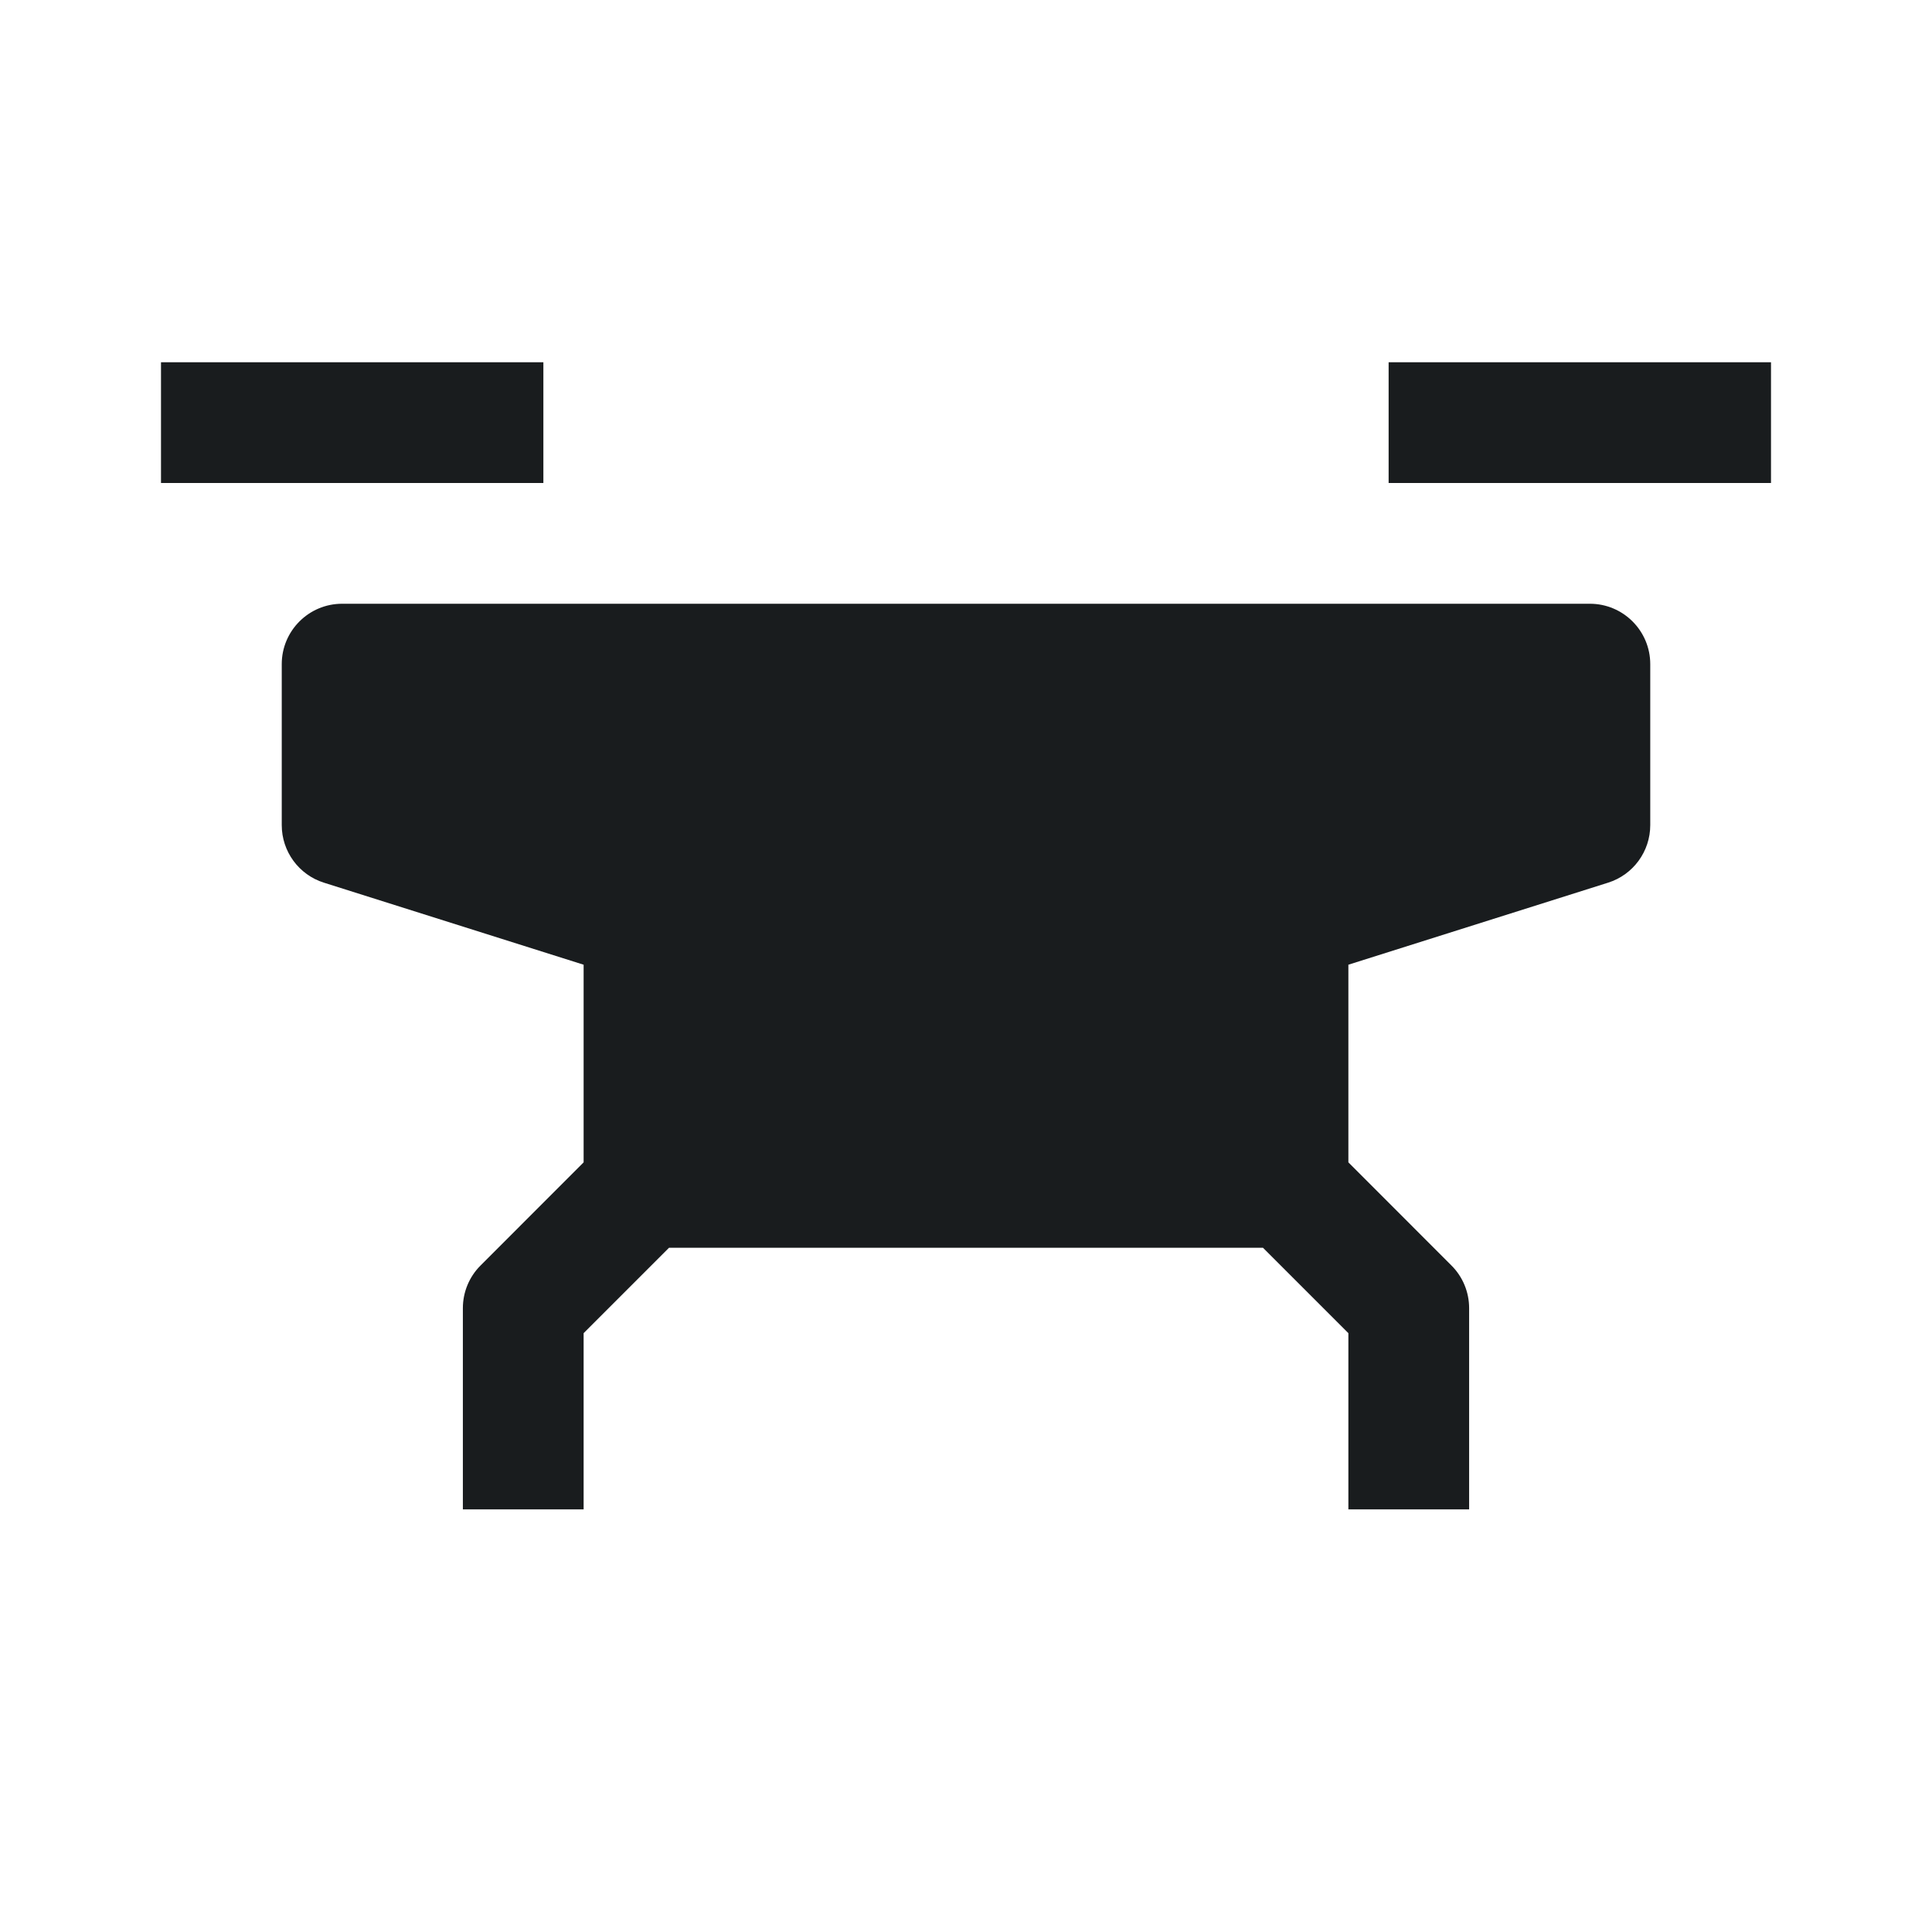 <svg width="24" height="24" viewBox="0 0 24 24" fill="none" xmlns="http://www.w3.org/2000/svg">
<path d="M7.25 14.439L5.97 15.72C5.829 15.86 5.75 16.051 5.75 16.25V18.75H7.25V16.561L8.311 15.5H15.689L16.75 16.561V18.75H18.25V16.25C18.25 16.051 18.171 15.86 18.03 15.72L16.75 14.439V11.984L19.976 10.965C20.288 10.867 20.5 10.577 20.5 10.25V8.25C20.5 7.836 20.164 7.5 19.75 7.5H4.25C3.836 7.5 3.5 7.836 3.5 8.25V10.25C3.5 10.577 3.712 10.867 4.024 10.965L7.25 11.984V14.439Z" fill="#191C1E"/>
<path d="M2 6H6.75V4.5H2V6Z" fill="#191C1E"/>
<path d="M17.25 6H22V4.5H17.25V6Z" fill="#191C1E"/>
</svg>
